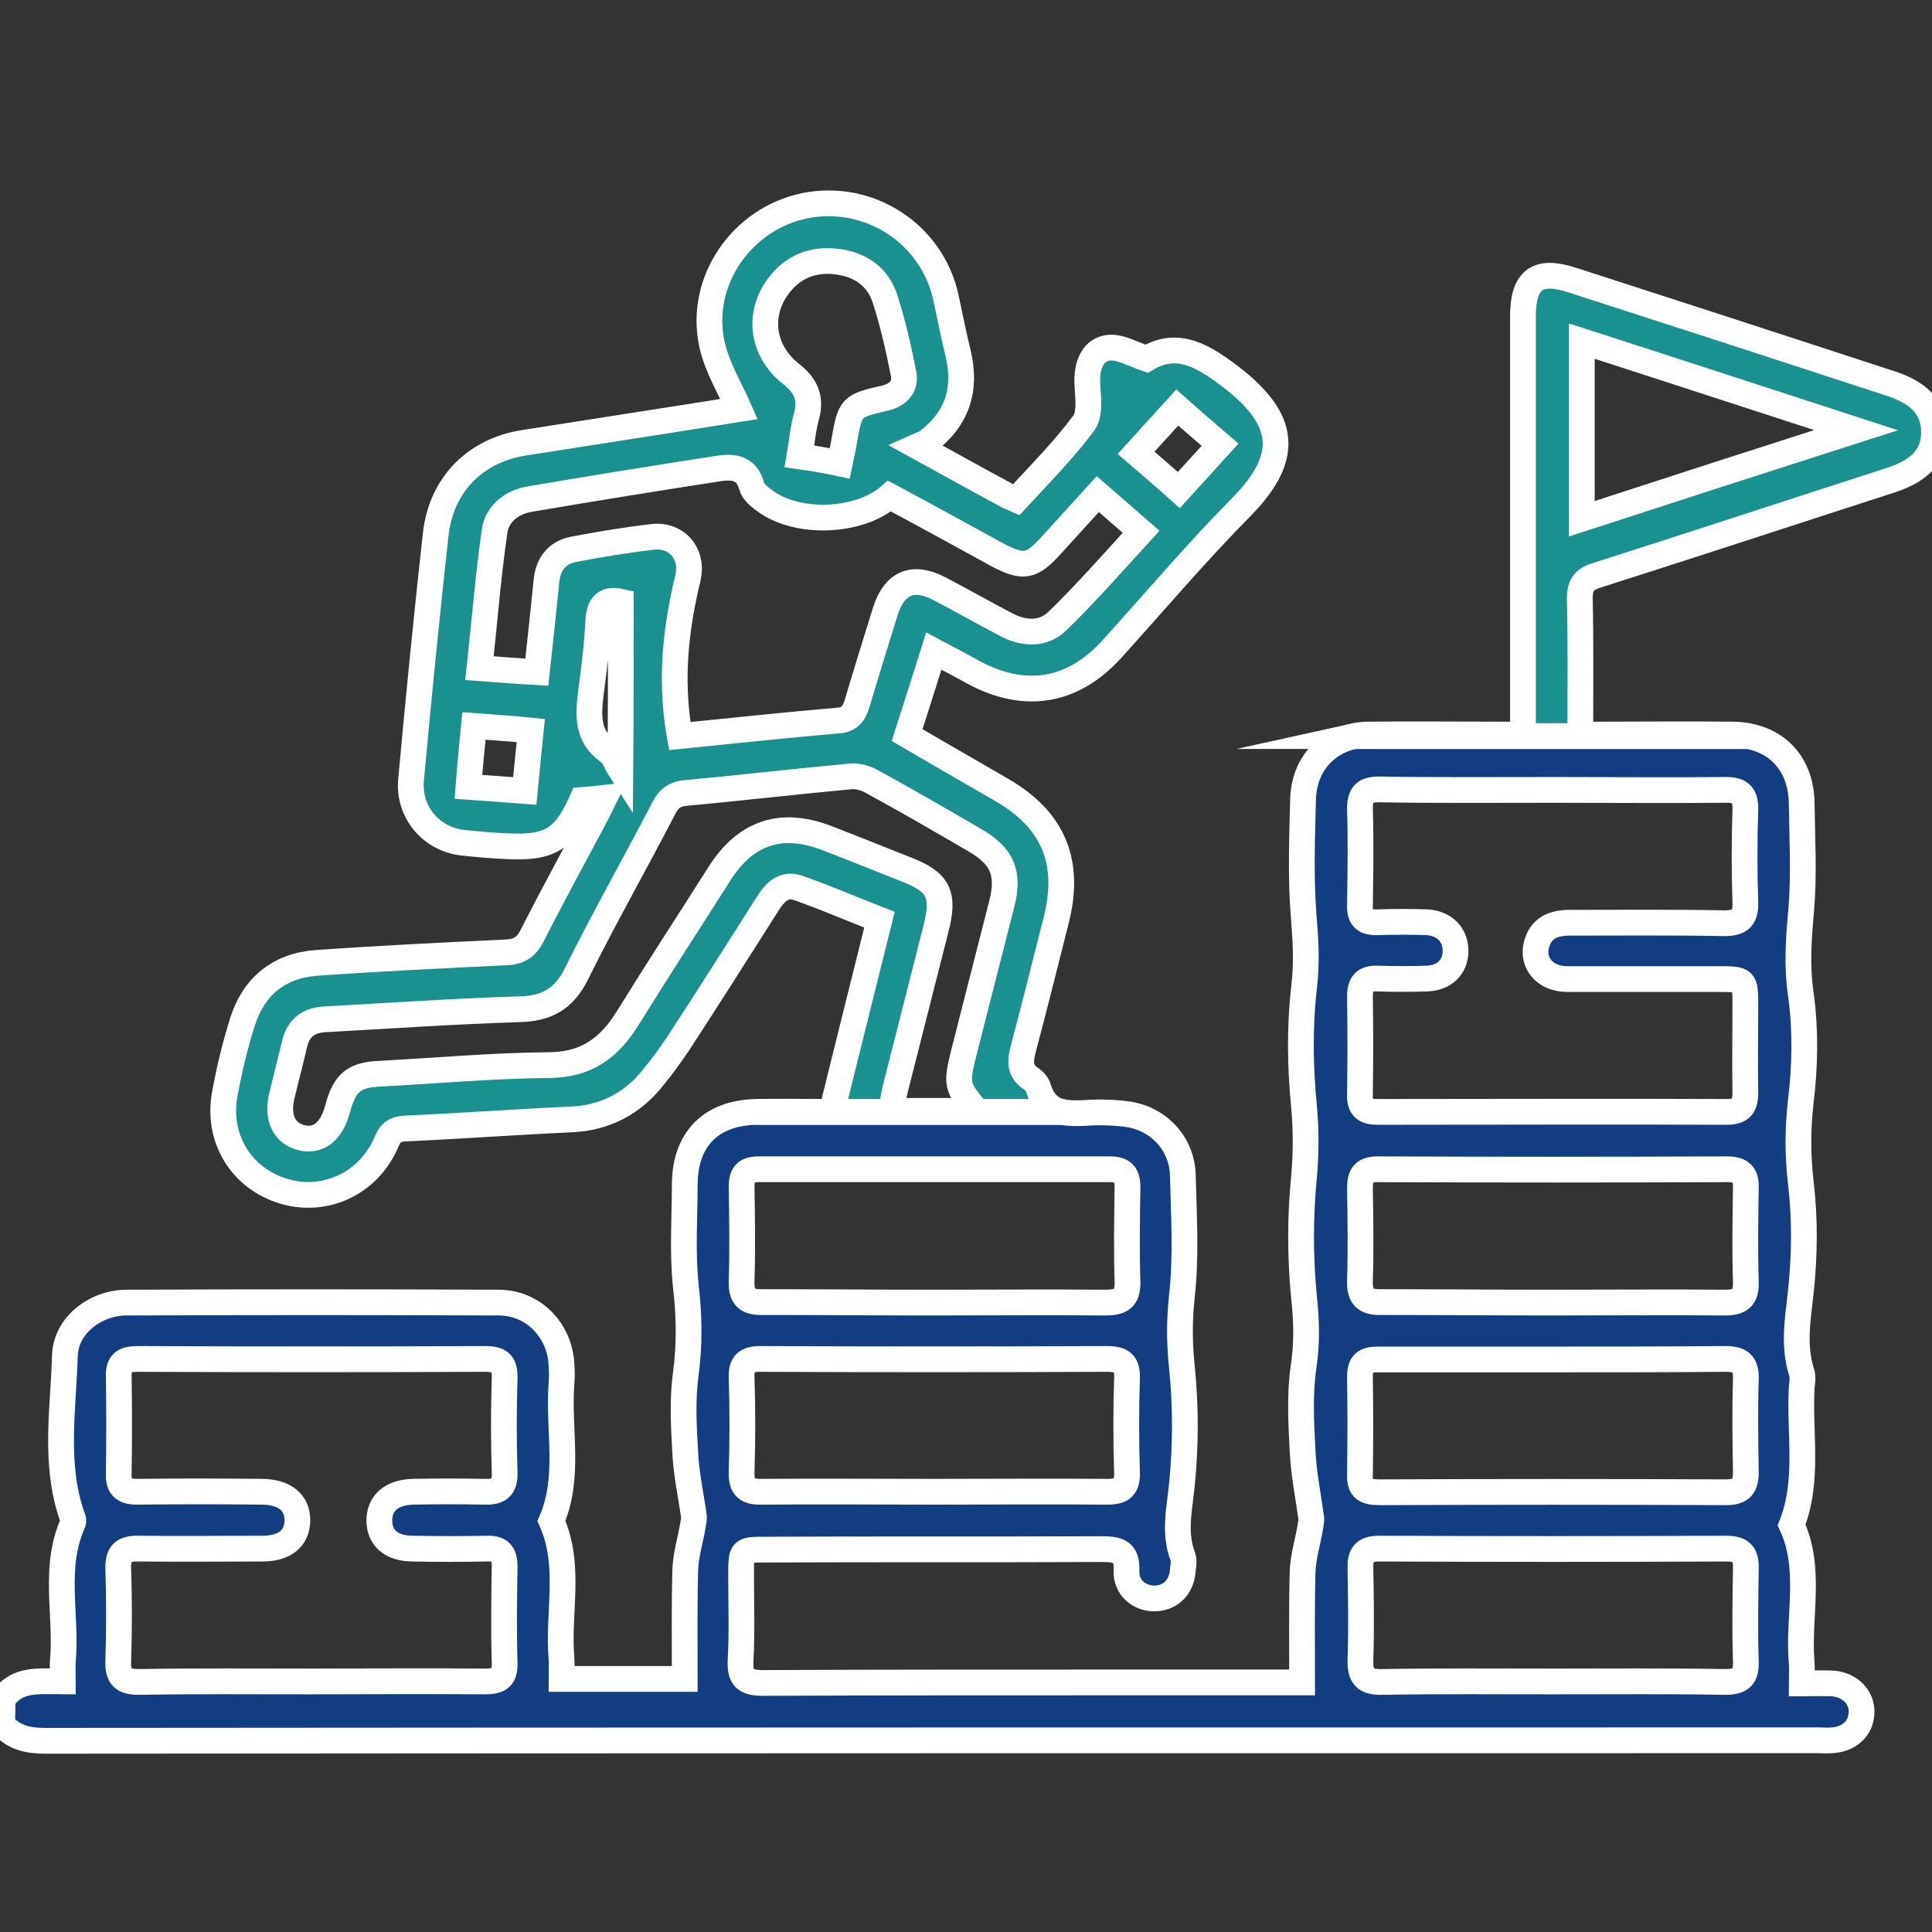 <svg width="150" height="150" viewBox="0 0 150 150" fill="none" xmlns="http://www.w3.org/2000/svg">
<rect x="0" y="0" width="150" height="150" fill="#333333" stroke="none"/>
<g clip-path="url(#clip0_1174_1372)">
<path d="M101.172 61.992C101.094 65 100.977 68.047 101.211 71.055C101.367 72.93 101.484 74.727 101.25 76.641C100.898 79.688 100.938 82.891 101.25 85.977C101.406 87.773 101.406 89.492 101.25 91.289C100.938 94.414 100.938 97.656 101.25 100.781C101.445 102.617 101.484 104.297 101.211 106.094C100.898 108.242 101.016 110.469 101.133 112.656C101.211 114.375 101.562 116.094 101.797 117.812C101.836 118.086 101.758 118.359 101.719 118.633C101.523 119.766 101.172 120.898 101.133 122.031C101.055 124.844 101.094 127.656 101.094 130.625C100.391 130.625 99.883 130.625 99.336 130.625C94.961 130.625 90.547 130.625 86.172 130.625C77.188 130.625 68.203 130.625 59.219 130.664C57.891 130.664 57.422 130.273 57.5 128.906C57.617 126.719 57.539 124.492 57.539 122.305C57.539 120.312 57.539 120.312 59.453 120.312C68.125 120.273 76.836 120.312 85.508 120.273C86.797 120.273 87.539 120.43 87.461 121.992C87.422 123.242 88.438 124.102 89.609 124.102C90.859 124.102 91.758 123.242 91.836 121.875C91.875 121.523 91.953 121.172 91.836 120.859C91.133 119.023 91.562 117.227 91.758 115.312C92.07 112.266 92.07 109.141 91.758 106.094C91.562 104.219 91.562 102.539 91.758 100.664C92.109 97.578 91.914 94.414 91.836 91.289C91.797 88.867 90.039 86.914 87.656 86.523C86.562 86.367 85.391 86.328 84.297 86.406C83.633 86.445 82.969 86.445 82.422 86.328H58.711C55.195 86.406 53.203 88.438 53.164 91.914C53.164 94.531 52.969 97.188 53.242 99.805C53.516 102.109 53.555 104.375 53.242 106.68C52.969 108.672 53.086 110.781 53.203 112.812C53.281 114.414 53.633 116.055 53.867 117.656C53.906 117.93 53.828 118.203 53.789 118.477C53.594 119.609 53.242 120.742 53.203 121.875C53.125 124.687 53.164 127.5 53.164 130.352C49.922 130.352 46.797 130.352 43.594 130.352C43.594 129.766 43.633 129.258 43.594 128.789C43.281 125.234 44.375 121.562 42.812 118.086C44.297 114.648 43.32 110.977 43.594 107.422C43.633 106.953 43.633 106.445 43.594 105.977C43.477 103.281 41.406 101.133 38.711 101.133C29.062 101.094 19.453 101.094 9.844 101.133C7.422 101.133 5.117 102.891 5.039 105.234C4.922 109.375 4.18 113.594 5.586 117.695C5.664 117.852 5.742 118.086 5.664 118.242C4.102 121.719 5.195 125.391 4.883 128.945C4.844 129.453 4.883 130 4.883 130.547C3.047 130.547 1.289 130.273 0.195 131.953C0.195 132.539 0.195 133.125 0.156 133.867C1.055 134.922 2.188 135.156 3.516 135.156C49.414 135.117 95.312 135.117 141.211 135.117C141.562 135.117 141.875 135.156 142.227 135.117C143.594 135.039 144.492 134.18 144.531 132.969C144.57 131.758 143.633 130.82 142.305 130.703C141.523 130.664 140.781 130.703 139.883 130.703C139.883 130.039 139.922 129.57 139.883 129.102C139.57 125.547 140.703 121.875 139.102 118.398C140.469 114.922 139.688 111.289 139.883 107.734C139.922 107.344 140 106.914 139.883 106.562C139.219 104.492 139.57 102.5 139.805 100.391C140.117 97.539 140.156 94.609 139.805 91.758C139.57 89.648 139.57 87.695 139.805 85.586C140.156 82.773 140.195 79.883 139.805 77.109C139.492 74.922 139.648 72.852 139.844 70.664C140.078 67.93 139.922 65.195 139.883 62.461C139.883 59.609 138.281 57.617 135.703 57.148H105.156C102.852 57.617 101.25 59.492 101.172 61.992ZM87.5 114.297C87.539 115.469 87.109 115.82 85.977 115.82C81.484 115.781 76.992 115.82 72.5 115.82C68.086 115.82 63.633 115.781 59.18 115.82C58.008 115.859 57.539 115.508 57.578 114.258C57.656 111.836 57.656 109.375 57.578 106.953C57.539 105.859 57.969 105.508 59.023 105.508C67.969 105.547 76.953 105.547 85.938 105.508C87.07 105.508 87.539 105.82 87.5 106.992C87.422 109.414 87.422 111.875 87.5 114.297ZM57.578 99.453C57.656 97.031 57.617 94.57 57.578 92.148C57.578 91.133 57.93 90.781 58.945 90.781C68.008 90.781 77.109 90.781 86.172 90.781C87.188 90.781 87.539 91.172 87.539 92.188C87.5 94.609 87.461 97.07 87.539 99.492C87.578 100.859 86.992 101.133 85.781 101.133C81.328 101.094 76.914 101.133 72.461 101.133C68.047 101.133 63.672 101.094 59.297 101.094C58.047 101.133 57.539 100.781 57.578 99.453ZM39.18 114.336C39.219 115.508 38.711 115.859 37.617 115.82C35.781 115.781 33.906 115.781 32.07 115.82C30.391 115.859 29.414 116.719 29.453 118.125C29.492 119.453 30.43 120.234 32.07 120.234C33.984 120.273 35.859 120.273 37.773 120.234C38.789 120.195 39.18 120.586 39.18 121.602C39.141 124.102 39.102 126.562 39.18 129.062C39.219 130.234 38.789 130.547 37.656 130.547C33.164 130.508 28.672 130.547 24.18 130.547C19.766 130.547 15.312 130.508 10.781 130.586C9.609 130.586 9.141 130.234 9.18 128.984C9.258 126.562 9.258 124.18 9.18 121.797C9.141 120.547 9.648 120.195 10.82 120.234C14.023 120.273 17.188 120.234 20.352 120.234C22.109 120.234 23.047 119.453 23.086 118.086C23.125 116.68 22.109 115.82 20.312 115.82C17.109 115.781 13.867 115.781 10.664 115.82C9.609 115.82 9.18 115.469 9.219 114.375C9.258 111.875 9.258 109.414 9.219 106.914C9.18 105.781 9.648 105.508 10.703 105.508C19.688 105.547 28.672 105.547 37.656 105.508C38.828 105.508 39.219 105.859 39.18 107.031C39.102 109.453 39.102 111.914 39.18 114.336ZM135.547 128.984C135.586 130.195 135.156 130.586 133.945 130.586C129.492 130.508 125.078 130.547 120.625 130.547C116.172 130.547 111.758 130.508 107.344 130.586C105.977 130.625 105.586 130.156 105.625 128.828C105.703 126.484 105.664 124.141 105.625 121.797C105.586 120.664 105.938 120.234 107.109 120.234C116.094 120.273 125.039 120.273 134.023 120.234C135.195 120.234 135.586 120.664 135.547 121.797C135.508 124.219 135.469 126.602 135.547 128.984ZM105.586 77.383C105.586 76.367 105.937 75.938 106.953 75.977C108.203 76.016 109.492 76.016 110.742 75.977C112.148 75.938 113.008 75.078 113.008 73.828C113.008 72.578 112.148 71.68 110.781 71.602C109.531 71.562 108.242 71.562 106.992 71.602C106.016 71.641 105.547 71.328 105.586 70.273C105.625 67.773 105.664 65.312 105.586 62.812C105.586 61.68 105.938 61.289 107.109 61.289C111.602 61.367 116.094 61.328 120.586 61.328C125 61.328 129.453 61.367 133.867 61.328C135.039 61.289 135.547 61.641 135.508 62.891C135.43 65.312 135.43 67.695 135.508 70.078C135.547 71.328 135.039 71.68 133.867 71.68C129.883 71.602 125.859 71.641 121.875 71.641C120.625 71.641 119.648 72.031 119.297 73.32C118.906 74.766 119.961 76.016 121.68 76.016C125.586 76.016 129.492 76.016 133.398 76.016C135.508 76.016 135.508 76.016 135.508 78.125C135.508 80.352 135.469 82.617 135.508 84.844C135.508 85.898 135.156 86.328 134.062 86.328C125.039 86.289 116.016 86.328 106.992 86.328C106.055 86.328 105.547 86.055 105.586 85C105.625 82.461 105.625 79.922 105.586 77.383ZM105.586 92.266C105.586 91.25 105.859 90.781 106.992 90.781C116.016 90.82 125.039 90.82 134.062 90.781C135.117 90.781 135.586 91.133 135.547 92.227C135.508 94.648 135.469 97.109 135.547 99.531C135.586 100.781 135.078 101.133 133.906 101.133C129.414 101.094 124.922 101.133 120.43 101.133C116.016 101.133 111.641 101.094 107.266 101.094C105.977 101.133 105.547 100.664 105.586 99.414C105.664 97.031 105.625 94.648 105.586 92.266ZM106.992 105.547C111.484 105.547 115.977 105.547 120.469 105.547C124.961 105.547 129.414 105.547 133.945 105.508C135.156 105.508 135.586 105.898 135.547 107.109C135.469 109.531 135.508 111.914 135.547 114.297C135.547 115.391 135.195 115.859 134.023 115.859C125.078 115.82 116.094 115.82 107.109 115.859C106.055 115.859 105.547 115.625 105.586 114.492C105.625 111.953 105.625 109.414 105.586 106.875C105.586 105.82 106.016 105.547 106.992 105.547Z" fill="#123D83" stroke="white" stroke-width="2" stroke-miterlimit="10"/>
<path d="M80.625 84.492C80.547 84.18 80.273 83.906 80 83.711C79.102 83.086 79.219 82.344 79.453 81.406C80.352 78.047 81.172 74.688 82.031 71.328C83.125 66.875 81.758 63.633 77.773 61.328C75.352 59.922 72.891 58.516 70.43 57.07C71.133 54.883 71.797 52.773 72.5 50.547C73.672 51.172 74.648 51.68 75.625 52.227C79.609 54.336 83.281 53.75 86.328 50.391C89.688 46.68 92.891 42.891 96.406 39.336C100.273 35.391 99.688 32.578 95.859 29.492C93.555 27.695 91.484 26.367 89.023 27.852C87.891 27.461 87.148 27.031 86.406 26.992C85.078 26.914 84.375 28.047 84.414 29.648C84.453 30.742 84.688 32.109 84.141 32.852C82.578 34.961 80.703 36.836 78.906 38.789C78.555 38.633 78.281 38.555 78.047 38.398C75.859 37.227 73.711 36.016 71.211 34.648C71.562 34.492 71.758 34.453 71.914 34.336C74.297 32.578 75.078 30.273 74.375 27.383C74.023 25.938 73.75 24.531 73.438 23.086C72.344 18.125 67.461 14.961 62.461 15.977C57.578 16.992 54.219 21.836 55.273 26.719C55.664 28.516 56.719 30.234 57.383 31.758C52.031 32.617 46.367 33.477 40.703 34.375C36.914 34.961 34.258 37.617 33.828 41.484C33.125 47.812 32.5 54.18 31.914 60.547C31.68 63.047 33.477 65.156 35.938 65.43C37.109 65.547 38.281 65.664 39.453 65.703C42.734 65.859 43.867 65.117 45.195 62.109C45.742 62.07 46.25 62.031 46.914 61.953C46.641 62.5 46.484 62.891 46.289 63.242C44.609 66.406 42.891 69.531 41.289 72.695C40.82 73.594 40.234 73.906 39.258 73.945C34.336 74.18 29.414 74.414 24.492 74.766C21.641 75 19.688 76.602 18.828 79.336C18.242 81.172 17.812 83.008 17.461 84.883C16.797 88.398 18.75 91.523 22.07 92.5C25.273 93.438 28.633 91.875 30 88.672C30.312 87.891 30.703 87.656 31.484 87.617C35.742 87.422 40.039 87.109 44.336 86.914C46.953 86.797 49.062 85.703 50.664 83.711C51.367 82.852 52.031 81.953 52.656 81.016C55 77.422 57.305 73.789 59.609 70.156C60.195 69.219 60.898 68.555 61.992 68.945C64.102 69.688 66.172 70.586 68.281 71.406C67.031 76.406 65.82 81.289 64.57 86.328C62.695 86.328 60.703 86.289 58.711 86.328H82.422C81.602 86.133 80.977 85.625 80.625 84.492ZM91.406 31.641C92.5 32.617 93.555 33.516 94.727 34.531C93.633 35.742 92.617 36.836 91.523 38.047C90.391 37.031 89.336 36.133 88.203 35.156C89.297 33.945 90.312 32.852 91.406 31.641ZM60.391 22.266C61.523 20.703 63.125 20.078 65 20.312C66.797 20.547 68.164 21.484 68.711 23.203C69.336 25.117 69.766 27.07 70.156 29.023C70.352 30 69.727 30.664 68.75 30.898C66.055 31.523 66.016 31.562 65.547 34.219C65.469 34.727 65.352 35.234 65.195 35.977C64.102 35.742 63.164 35.586 62.07 35.43C62.266 34.297 62.344 33.281 62.617 32.305C63.008 30.859 62.539 29.922 61.406 29.023C59.18 27.266 58.789 24.453 60.391 22.266ZM40.742 61.406C39.297 61.289 37.93 61.211 36.367 61.094C36.484 59.492 36.641 58.008 36.797 56.367C38.359 56.484 39.688 56.562 41.211 56.719C41.055 58.281 40.898 59.727 40.742 61.406ZM44.492 42.656C43.203 42.93 42.539 43.828 42.422 45.156C42.188 47.422 41.953 49.727 41.68 52.188C40.234 52.109 38.828 51.992 37.227 51.875C37.617 48.281 37.891 44.766 38.398 41.25C38.594 39.883 39.727 38.984 41.133 38.75C45.938 37.93 50.781 37.148 55.586 36.406C56.758 36.211 57.93 36.172 58.359 37.734C58.477 38.203 58.984 38.594 59.414 38.906C61.914 40.742 66.68 40.586 69.062 38.516C71.836 40 74.609 41.523 77.383 43.047C79.453 44.141 80.078 44.062 81.68 42.266C82.852 40.977 84.023 39.688 85.234 38.359C86.367 39.336 87.383 40.234 88.594 41.289C86.406 43.672 84.336 46.055 82.07 48.242C80.977 49.297 79.453 49.219 78.086 48.477C76.367 47.578 74.648 46.602 72.93 45.703C70.898 44.648 69.453 45.234 68.75 47.422C68.008 49.805 67.266 52.188 66.562 54.57C66.328 55.312 66.055 55.859 65.117 55.938C61.055 56.289 56.992 56.719 52.773 57.148C52.109 53.359 52.344 49.805 53.125 46.133C53.203 45.664 53.359 45.195 53.438 44.727C53.789 42.93 52.5 41.484 50.703 41.68C48.633 41.914 46.562 42.266 44.492 42.656ZM45.898 53.633C46.133 51.836 46.367 50.039 46.445 48.242C46.523 46.953 46.992 46.445 48.203 46.719C48.203 51.094 48.203 55.352 48.164 59.766C47.812 59.219 47.656 58.633 47.305 58.398C45.508 57.188 45.664 55.469 45.898 53.633ZM77.773 70.195C76.797 74.023 75.82 77.852 74.844 81.68C74.219 84.18 74.258 84.375 75.82 86.25C73.633 86.25 71.523 86.25 69.219 86.25C69.297 85.625 69.375 85.117 69.492 84.609C70.547 80.469 71.602 76.289 72.656 72.148C73.359 69.453 72.891 68.477 70.352 67.5C68.281 66.68 66.25 65.859 64.219 65.078C60.703 63.711 57.93 64.609 55.898 67.773C53.516 71.523 51.094 75.234 48.75 79.023C47.305 81.367 45.508 82.695 42.578 82.695C38.242 82.734 33.906 83.125 29.57 83.359C27.5 83.438 26.758 84.023 26.211 86.094C25.742 87.852 24.727 88.672 23.359 88.32C22.07 87.969 21.484 86.797 21.875 85.117C22.188 83.789 22.539 82.461 22.852 81.133C23.125 79.883 23.867 79.219 25.195 79.141C30.234 78.867 35.234 78.516 40.273 78.359C42.422 78.32 43.789 77.578 44.766 75.586C46.914 71.25 49.297 67.07 51.523 62.773C51.914 61.992 52.383 61.641 53.281 61.562C57.539 61.172 61.836 60.664 66.094 60.273C66.641 60.234 67.266 60.43 67.734 60.703C70.391 62.148 73.008 63.672 75.625 65.195C77.812 66.445 78.398 67.773 77.773 70.195Z" fill="#19918E" stroke="white" stroke-width="2" stroke-miterlimit="10"/>
<path d="M124.375 57.031C123.867 57.031 123.359 57.031 122.695 57.031C122.695 53.359 122.734 49.883 122.656 46.445C122.656 45.391 123.008 44.961 124.023 44.648C131.641 42.227 139.219 39.727 146.836 37.266C149.102 36.523 150.156 35.352 150.156 33.555C150.156 31.758 149.102 30.547 146.875 29.805C138.633 27.109 130.352 24.414 122.109 21.758C119.375 20.859 118.242 21.68 118.242 24.57C118.242 34.805 118.242 45 118.242 55.195C118.242 55.781 118.242 56.328 118.242 57.031C117.539 57.031 117.031 57.031 116.484 57.031C113.086 57.031 109.648 56.992 106.25 57.031C105.859 57.031 105.508 57.07 105.156 57.148H135.703C135.312 57.07 134.922 57.031 134.492 57.031C131.094 56.992 127.734 57.031 124.375 57.031ZM122.812 26.484C129.844 28.75 136.758 31.016 144.102 33.398C136.797 35.742 129.883 37.969 122.812 40.273C122.812 35.625 122.812 31.133 122.812 26.484Z" fill="#19918E" stroke="white" stroke-width="2" stroke-miterlimit="10"/>
</g>
<defs>
<clipPath id="clip0_1174_1372">
<rect width="150" height="150" fill="white"/>
</clipPath>
</defs>
</svg>
